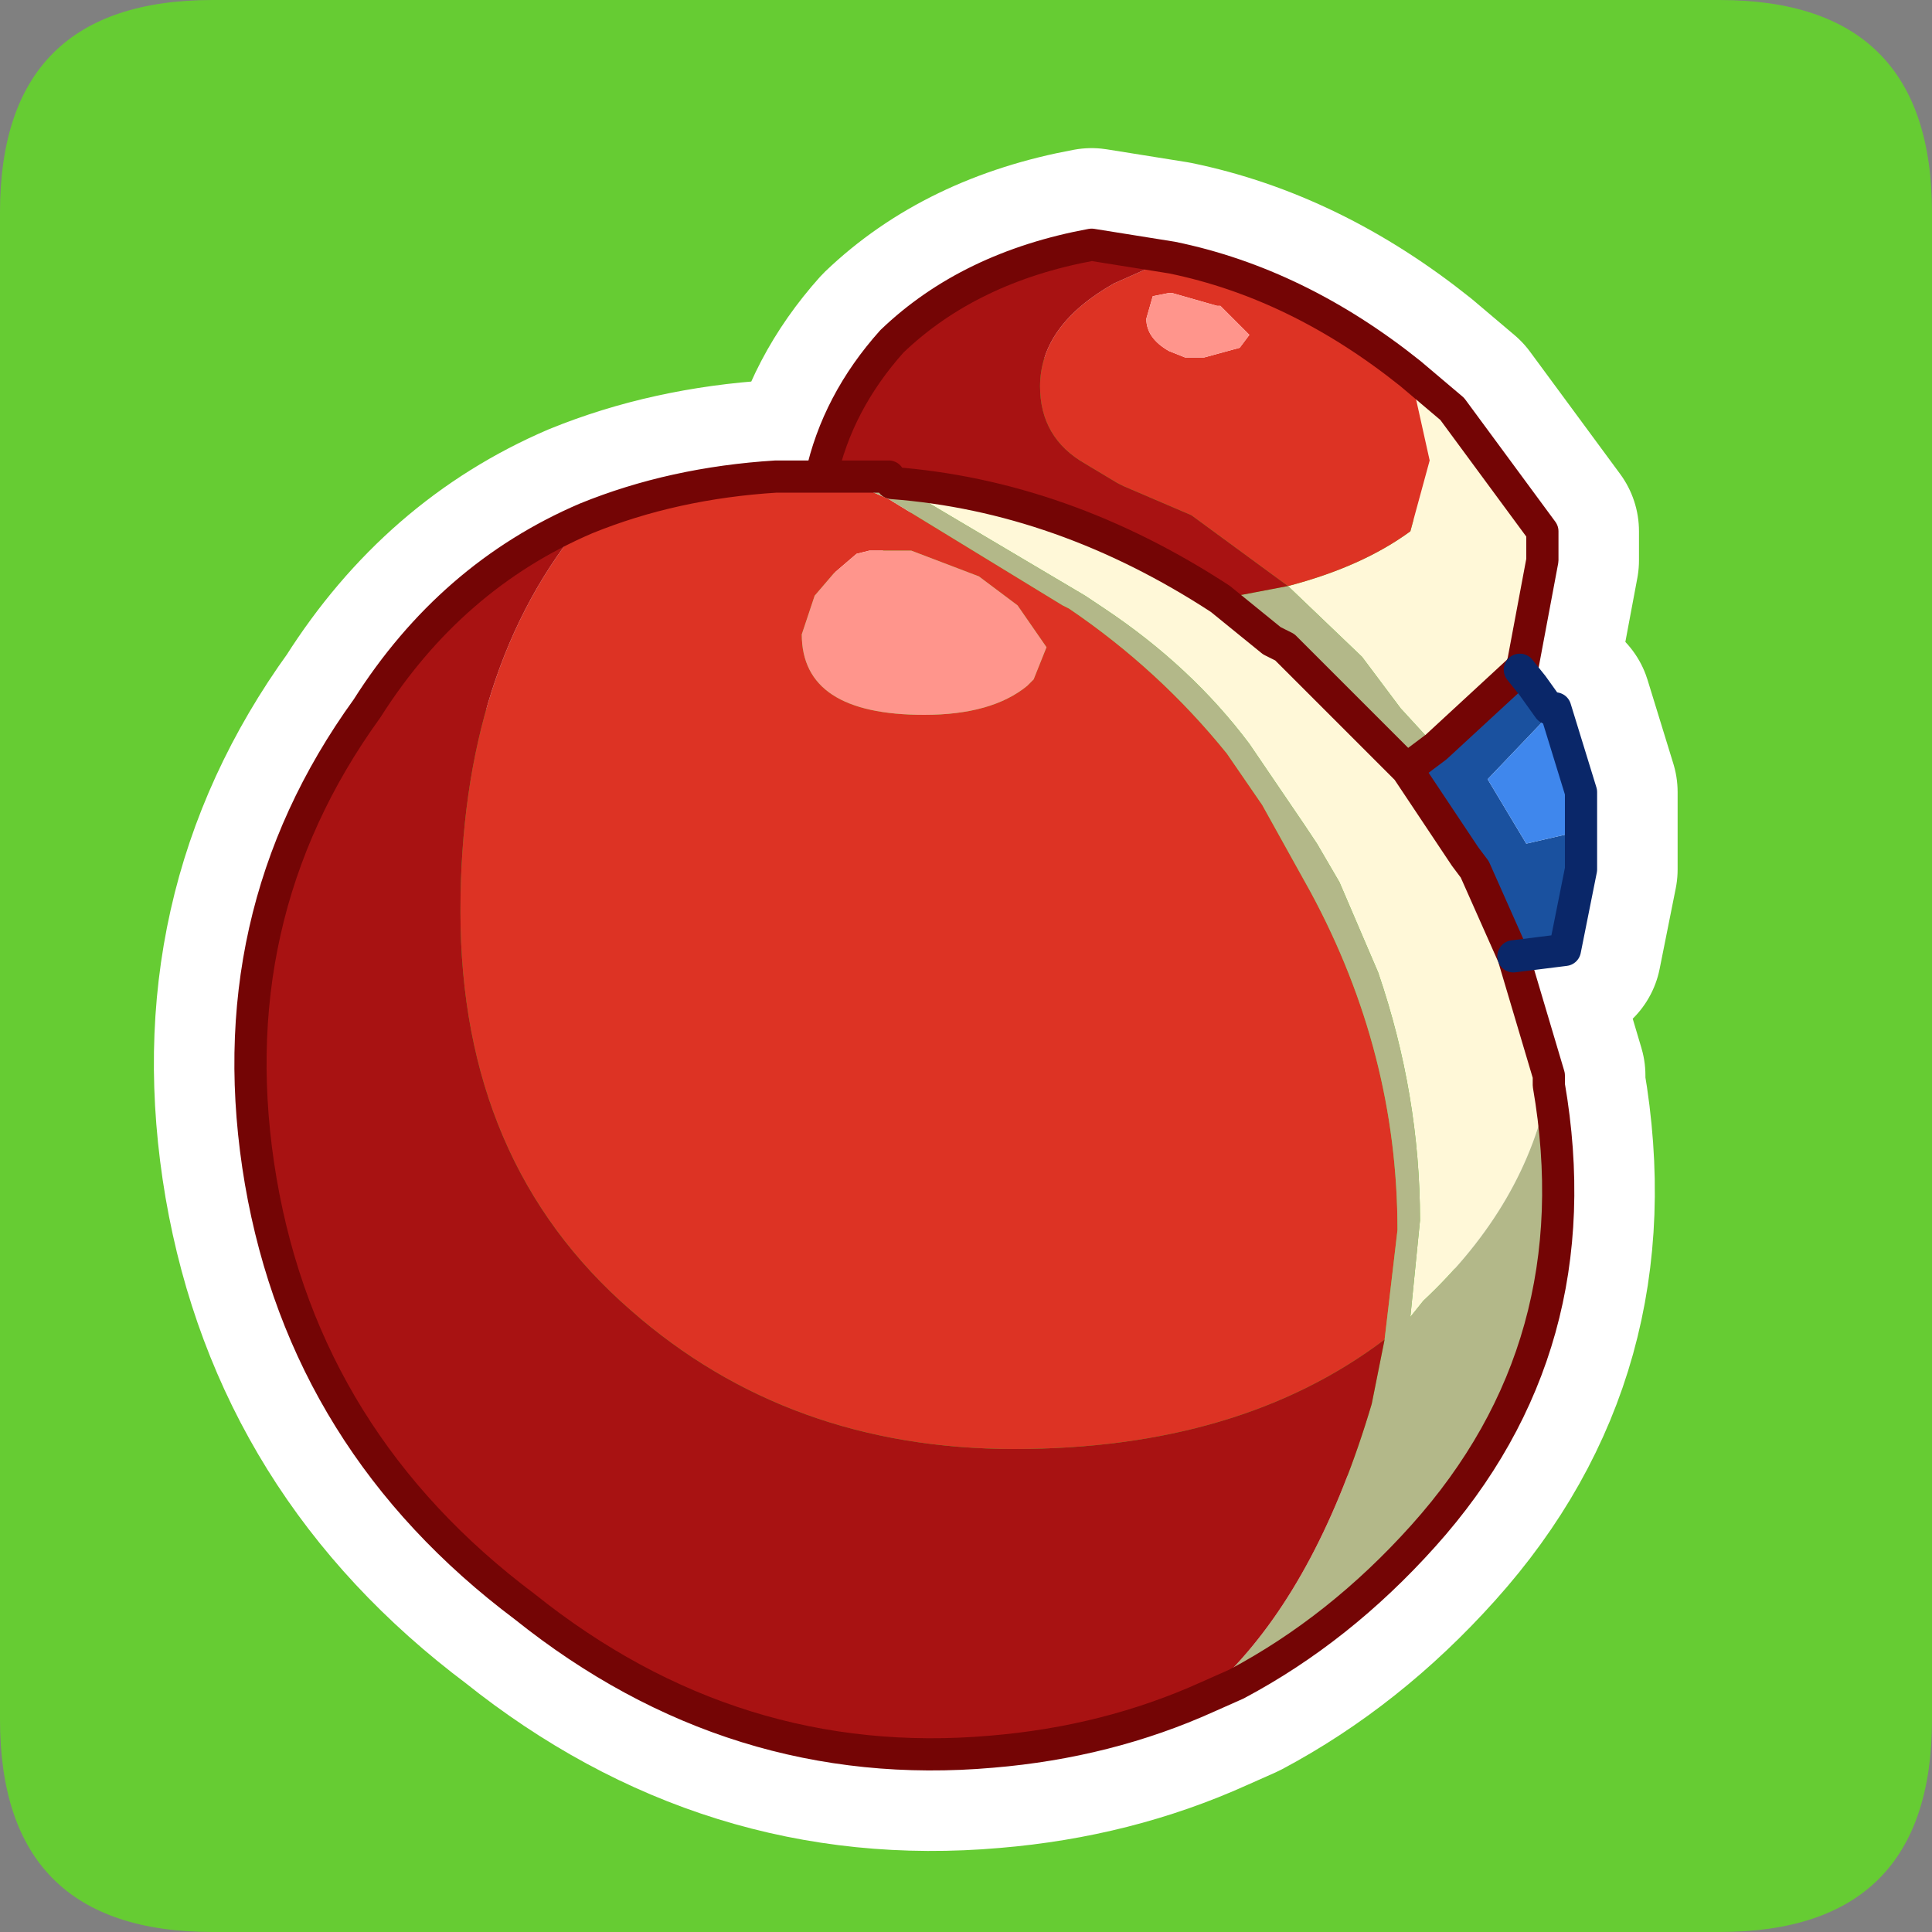 <?xml version="1.0" encoding="UTF-8" standalone="no"?>
<svg xmlns:ffdec="https://www.free-decompiler.com/flash" xmlns:xlink="http://www.w3.org/1999/xlink" ffdec:objectType="frame" height="30.0px" width="30.0px" xmlns="http://www.w3.org/2000/svg">
  <rect width="100%" height="100%" fill="#808080" stroke="none"/>
  <g transform="matrix(1.0, 0.0, 0.0, 1.0, 0.0, 0.0)">
    <use ffdec:characterId="1" height="30.0" transform="matrix(1.0, 0.0, 0.0, 1.0, 0.0, 0.0)" width="30.0" xlink:href="#shape0"/>
    <use ffdec:characterId="3" height="30.0" transform="matrix(1.0, 0.0, 0.0, 1.0, 0.0, 0.0)" width="30.0" xlink:href="#sprite0"/>
  </g>
  <defs>
    <g id="shape0" transform="matrix(1.0, 0.0, 0.0, 1.0, 0.0, 0.0)">
      <path d="M0.0 0.0 L30.0 0.0 30.0 30.0 0.0 30.0 0.0 0.0" fill="#33cc66" fill-opacity="0.0" fill-rule="evenodd" stroke="none"/>
    </g>
    <g id="sprite0" transform="matrix(1.0, 0.0, 0.0, 1.0, 0.0, 0.1)">
      <use ffdec:characterId="2" height="30.0" transform="matrix(1.0, 0.0, 0.0, 1.0, 0.0, -0.1)" width="30.0" xlink:href="#shape1"/>
    </g>
    <g id="shape1" transform="matrix(1.0, 0.0, 0.0, 1.0, 0.0, 0.1)">
      <path d="M3.3 -0.1 L26.7 -0.1 Q30.0 -0.1 30.0 3.2 L30.0 26.6 Q30.0 29.9 26.7 29.9 L3.3 29.9 Q0.0 29.9 0.0 26.6 L0.0 3.2 Q0.0 -0.1 3.3 -0.1" fill="#66cc33" fill-rule="evenodd" stroke="none"/>
      <path d="M23.95 8.15 L23.95 8.6 23.65 10.2 23.6 10.3 23.8 10.55 24.05 10.9 24.15 10.9 24.55 12.2 24.55 12.75 24.55 13.0 24.55 13.4 24.35 14.4 24.3 14.65 23.5 14.75 24.05 16.6 24.05 16.75 Q24.75 20.8 22.1 23.75 20.8 25.2 19.2 26.05 L18.75 26.25 Q17.2 26.95 15.4 27.1 11.4 27.45 8.15 24.85 4.75 22.3 4.05 18.25 3.35 14.15 5.7 10.9 7.0 8.85 9.1 7.95 10.45 7.4 12.05 7.3 L12.75 7.3 Q13.0 6.15 13.85 5.2 15.05 4.05 16.95 3.7 L18.2 3.9 Q20.15 4.3 21.9 5.7 L22.55 6.25 23.95 8.15 Z" fill="none" stroke="#ffffff" stroke-linecap="round" stroke-linejoin="round" stroke-width="3.0"/>
      <path d="M21.9 5.7 L22.55 6.25 23.95 8.15 23.95 8.6 23.65 10.2 23.6 10.3 22.3 11.5 21.75 10.9 21.15 10.1 20.0 9.0 Q21.15 8.7 21.9 8.15 L22.2 7.05 21.9 5.7 M23.5 14.75 L24.05 16.6 24.05 16.75 Q23.7 18.6 22.1 20.1 L21.9 20.35 22.05 18.85 Q22.05 16.9 21.4 15.0 L20.8 13.6 20.45 13.0 20.25 12.7 19.4 11.45 Q18.5 10.25 17.15 9.35 L16.85 9.15 14.15 7.55 13.85 7.4 Q16.5 7.6 18.95 9.2 L19.75 9.85 19.95 9.95 21.85 11.85 22.75 13.2 22.9 13.4 23.5 14.75" fill="#fff8d8" fill-rule="evenodd" stroke="none"/>
      <path d="M9.1 7.95 Q10.45 7.4 12.05 7.3 L12.75 7.3 13.0 7.3 13.8 7.65 16.5 9.3 16.6 9.35 Q18.0 10.3 19.05 11.6 L19.6 12.4 20.35 13.75 Q21.7 16.25 21.7 19.0 L21.5 20.7 Q19.25 22.4 15.75 22.4 12.25 22.4 9.8 20.25 7.15 17.95 7.15 14.05 7.15 10.25 9.1 7.95 M18.2 3.9 Q20.15 4.3 21.9 5.7 L22.2 7.05 21.9 8.15 Q21.15 8.7 20.0 9.0 L18.5 7.9 17.45 7.45 17.35 7.4 16.85 7.1 Q16.15 6.7 16.15 5.9 16.15 4.95 17.3 4.3 L18.2 3.9 M17.9 4.5 L17.8 4.85 Q17.8 5.15 18.15 5.35 L18.4 5.45 18.7 5.45 19.25 5.3 19.4 5.1 18.95 4.65 18.9 4.65 18.2 4.45 18.15 4.45 17.9 4.5 M12.95 8.8 L12.65 9.15 12.45 9.75 Q12.45 11.0 14.35 11.0 15.4 11.0 15.95 10.55 L16.05 10.45 16.25 9.95 15.8 9.3 15.2 8.85 14.15 8.45 13.7 8.45 13.5 8.45 13.3 8.5 12.95 8.8" fill="#dd3324" fill-rule="evenodd" stroke="none"/>
      <path d="M23.6 10.3 L23.8 10.55 24.05 10.9 24.15 10.9 23.1 12.0 23.7 13.0 24.35 12.85 24.55 12.75 24.55 13.0 24.55 13.4 24.35 14.4 24.3 14.65 23.5 14.75 22.9 13.4 22.75 13.2 21.85 11.85 21.9 11.8 22.3 11.5 23.6 10.3" fill="#1a519f" fill-rule="evenodd" stroke="none"/>
      <path d="M24.05 16.75 Q24.75 20.8 22.1 23.75 20.8 25.2 19.2 26.05 L18.75 26.25 19.1 25.85 Q20.5 24.4 21.3 21.7 L21.5 20.7 21.7 19.0 Q21.7 16.25 20.35 13.75 L19.6 12.4 19.05 11.6 Q18.0 10.3 16.6 9.35 L16.5 9.3 13.8 7.65 13.0 7.3 13.8 7.3 13.85 7.4 14.15 7.55 16.85 9.15 17.15 9.35 Q18.5 10.25 19.4 11.45 L20.25 12.7 20.45 13.0 20.8 13.6 21.4 15.0 Q22.05 16.9 22.05 18.85 L21.9 20.35 22.1 20.1 Q23.7 18.6 24.05 16.75 M20.0 9.0 L21.15 10.1 21.75 10.9 22.3 11.5 21.9 11.8 21.85 11.85 19.95 9.95 19.75 9.85 18.95 9.2 20.0 9.0" fill="#b3b889" fill-rule="evenodd" stroke="none"/>
      <path d="M24.15 10.9 L24.55 12.2 24.55 12.75 24.35 12.85 23.7 13.0 23.1 12.0 24.15 10.9" fill="#3f87ed" fill-rule="evenodd" stroke="none"/>
      <path d="M18.75 26.25 Q17.2 26.95 15.4 27.1 11.4 27.45 8.15 24.85 4.75 22.3 4.05 18.25 3.35 14.15 5.7 10.9 7.0 8.85 9.1 7.95 7.15 10.25 7.15 14.05 7.15 17.95 9.8 20.25 12.25 22.4 15.75 22.4 19.25 22.4 21.5 20.7 L21.3 21.7 Q20.5 24.4 19.1 25.85 L18.75 26.25 M12.75 7.3 Q13.0 6.15 13.85 5.2 15.05 4.05 16.95 3.7 L18.2 3.9 17.3 4.3 Q16.15 4.95 16.15 5.9 16.15 6.7 16.85 7.1 L17.35 7.4 17.45 7.45 18.5 7.9 20.0 9.0 18.95 9.2 Q16.5 7.6 13.85 7.4 L13.8 7.3 13.0 7.3 12.75 7.3" fill="#a81212" fill-rule="evenodd" stroke="none"/>
      <path d="M17.9 4.5 L18.15 4.45 18.2 4.45 18.9 4.65 18.95 4.65 19.4 5.1 19.25 5.3 18.7 5.45 18.4 5.45 18.15 5.35 Q17.8 5.15 17.8 4.85 L17.9 4.5 M12.95 8.8 L13.3 8.5 13.5 8.45 13.7 8.45 14.15 8.45 15.2 8.85 15.8 9.3 16.25 9.95 16.05 10.45 15.95 10.55 Q15.4 11.0 14.35 11.0 12.45 11.0 12.45 9.75 L12.65 9.15 12.95 8.8" fill="#ff958c" fill-rule="evenodd" stroke="none"/>
      <path d="M21.9 5.7 L22.55 6.25 23.95 8.15 23.95 8.6 23.65 10.2 23.6 10.3 22.3 11.5 21.9 11.8 21.85 11.85 22.75 13.2 22.9 13.4 23.5 14.75 24.05 16.6 24.05 16.75 Q24.75 20.8 22.1 23.75 20.8 25.2 19.2 26.05 L18.75 26.25 Q17.2 26.95 15.4 27.1 11.4 27.45 8.15 24.85 4.75 22.3 4.05 18.25 3.35 14.15 5.7 10.9 7.0 8.85 9.1 7.95 10.45 7.4 12.05 7.3 L12.75 7.3 Q13.0 6.15 13.85 5.2 15.05 4.05 16.95 3.7 L18.2 3.9 Q20.15 4.3 21.9 5.7 M13.0 7.3 L12.75 7.3 M13.0 7.3 L13.8 7.3 13.85 7.4 Q16.5 7.6 18.95 9.2 L19.75 9.85 19.95 9.95 21.85 11.85" fill="none" stroke="#740505" stroke-linecap="round" stroke-linejoin="round" stroke-width="0.5"/>
      <path d="M23.6 10.3 L23.8 10.55 24.05 10.9 24.15 10.9 24.55 12.2 24.55 12.75 24.55 13.0 24.55 13.4 24.35 14.4 24.3 14.65 23.5 14.75" fill="none" stroke="#0a2769" stroke-linecap="round" stroke-linejoin="round" stroke-width="0.5"/>
    </g>
  </defs>
</svg>
